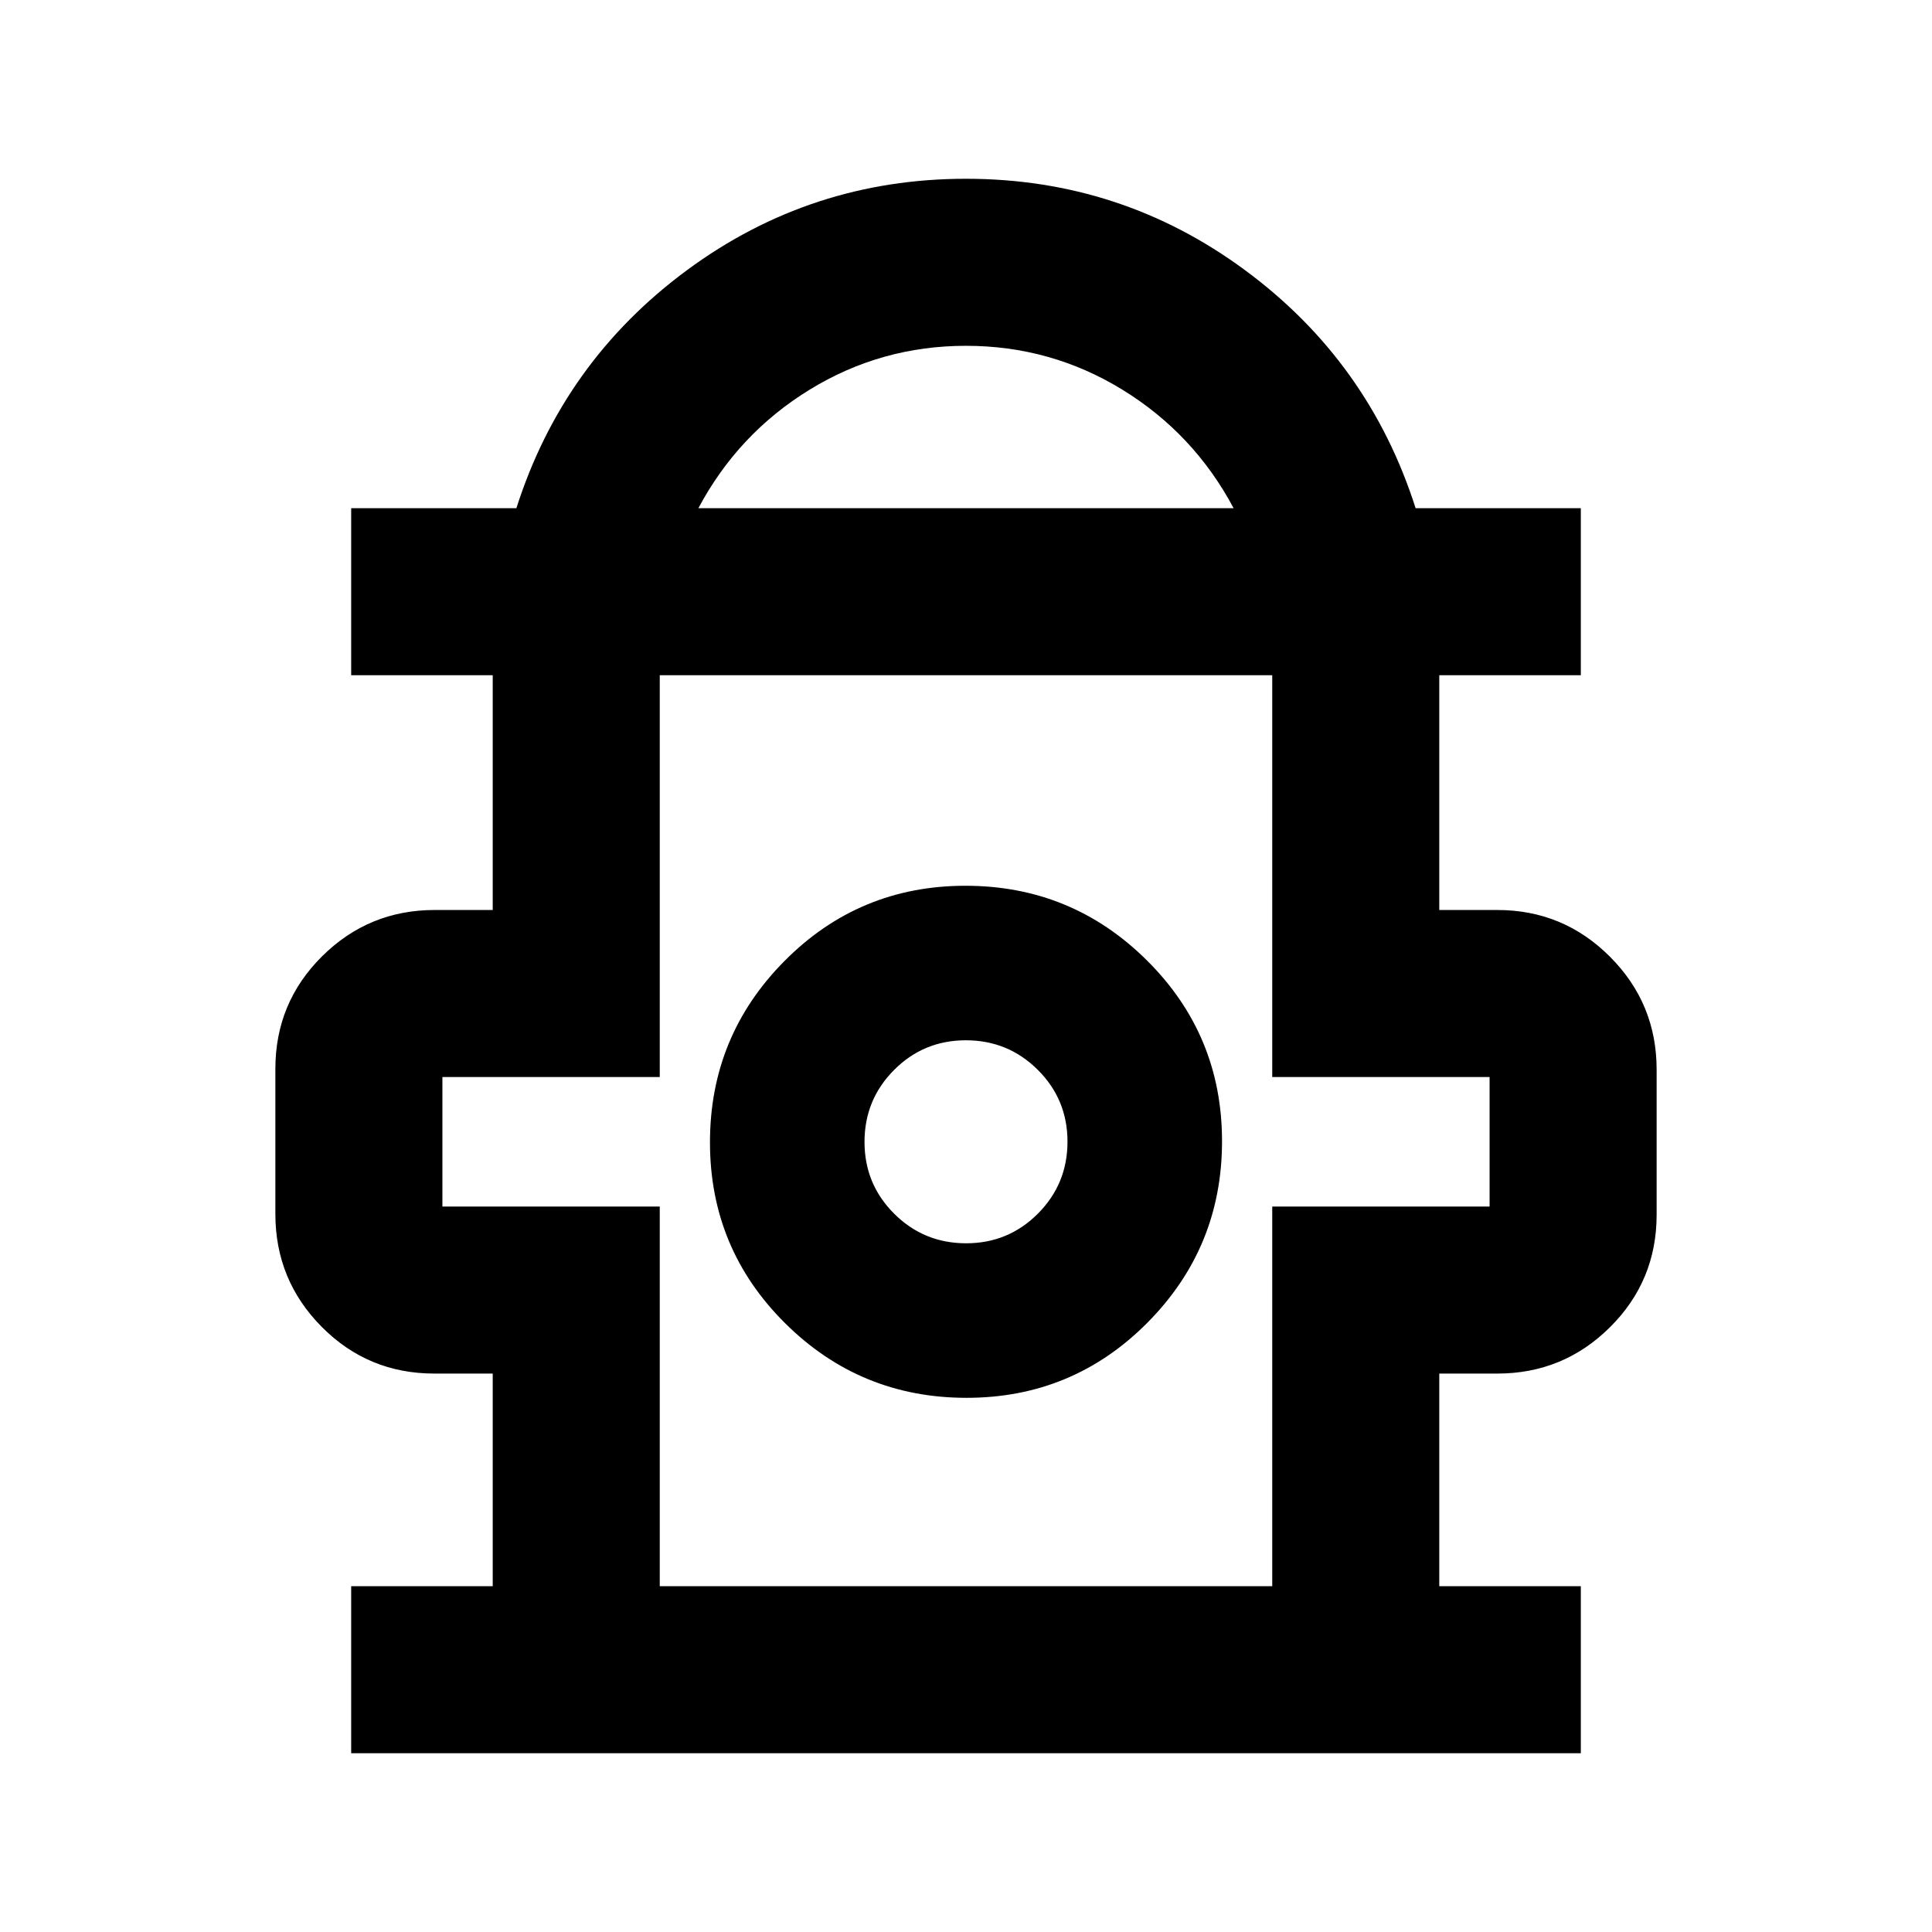 <svg xmlns="http://www.w3.org/2000/svg" height="20" viewBox="0 -960 960 960" width="20"><path d="M174.5-88.83v-83h70.33v-105.65h-28.99q-32.95 0-55.98-23.22-23.03-23.22-23.03-56.08v-72.12q0-32.86 23.18-55.89 23.18-23.04 55.99-23.04h28.83v-116.65H174.5v-83h82.09q23.24-72.87 84.77-118.28T480-871.17q77.11 0 138.64 45.41 61.53 45.41 84.77 118.28h82.09v83h-70.33v116.65H744q32.81 0 55.99 23.22t23.18 56.08v72.13q0 32.86-23.18 55.89T744-277.48h-28.83v105.65h70.33v83h-611Zm172.52-618.65h265.96q-19.76-37.09-55.28-58.89-35.52-21.8-77.7-21.8t-77.7 21.8q-35.52 21.8-55.28 58.89Zm-19.19 535.65h304.34v-188.65h108v-64.35h-108v-199.65H327.83v199.65h-108v64.35h108v188.65Zm152.44-93.6q52.82 0 89.88-37.34 37.07-37.34 37.07-90.15 0-52.82-37.34-89.88-37.33-37.07-90.15-37.07-52.82 0-89.88 37.34-37.07 37.33-37.07 90.15 0 52.81 37.34 89.88 37.33 37.07 90.15 37.07Zm-.21-76.79q-20.99 0-35.74-14.69-14.75-14.69-14.75-35.69 0-20.99 14.69-35.74 14.69-14.75 35.68-14.75 20.99 0 35.74 14.7 14.75 14.69 14.75 35.68 0 20.99-14.69 35.74-14.69 14.75-35.68 14.75Zm-.06-50.43Zm0-231.83Z"/></svg>
